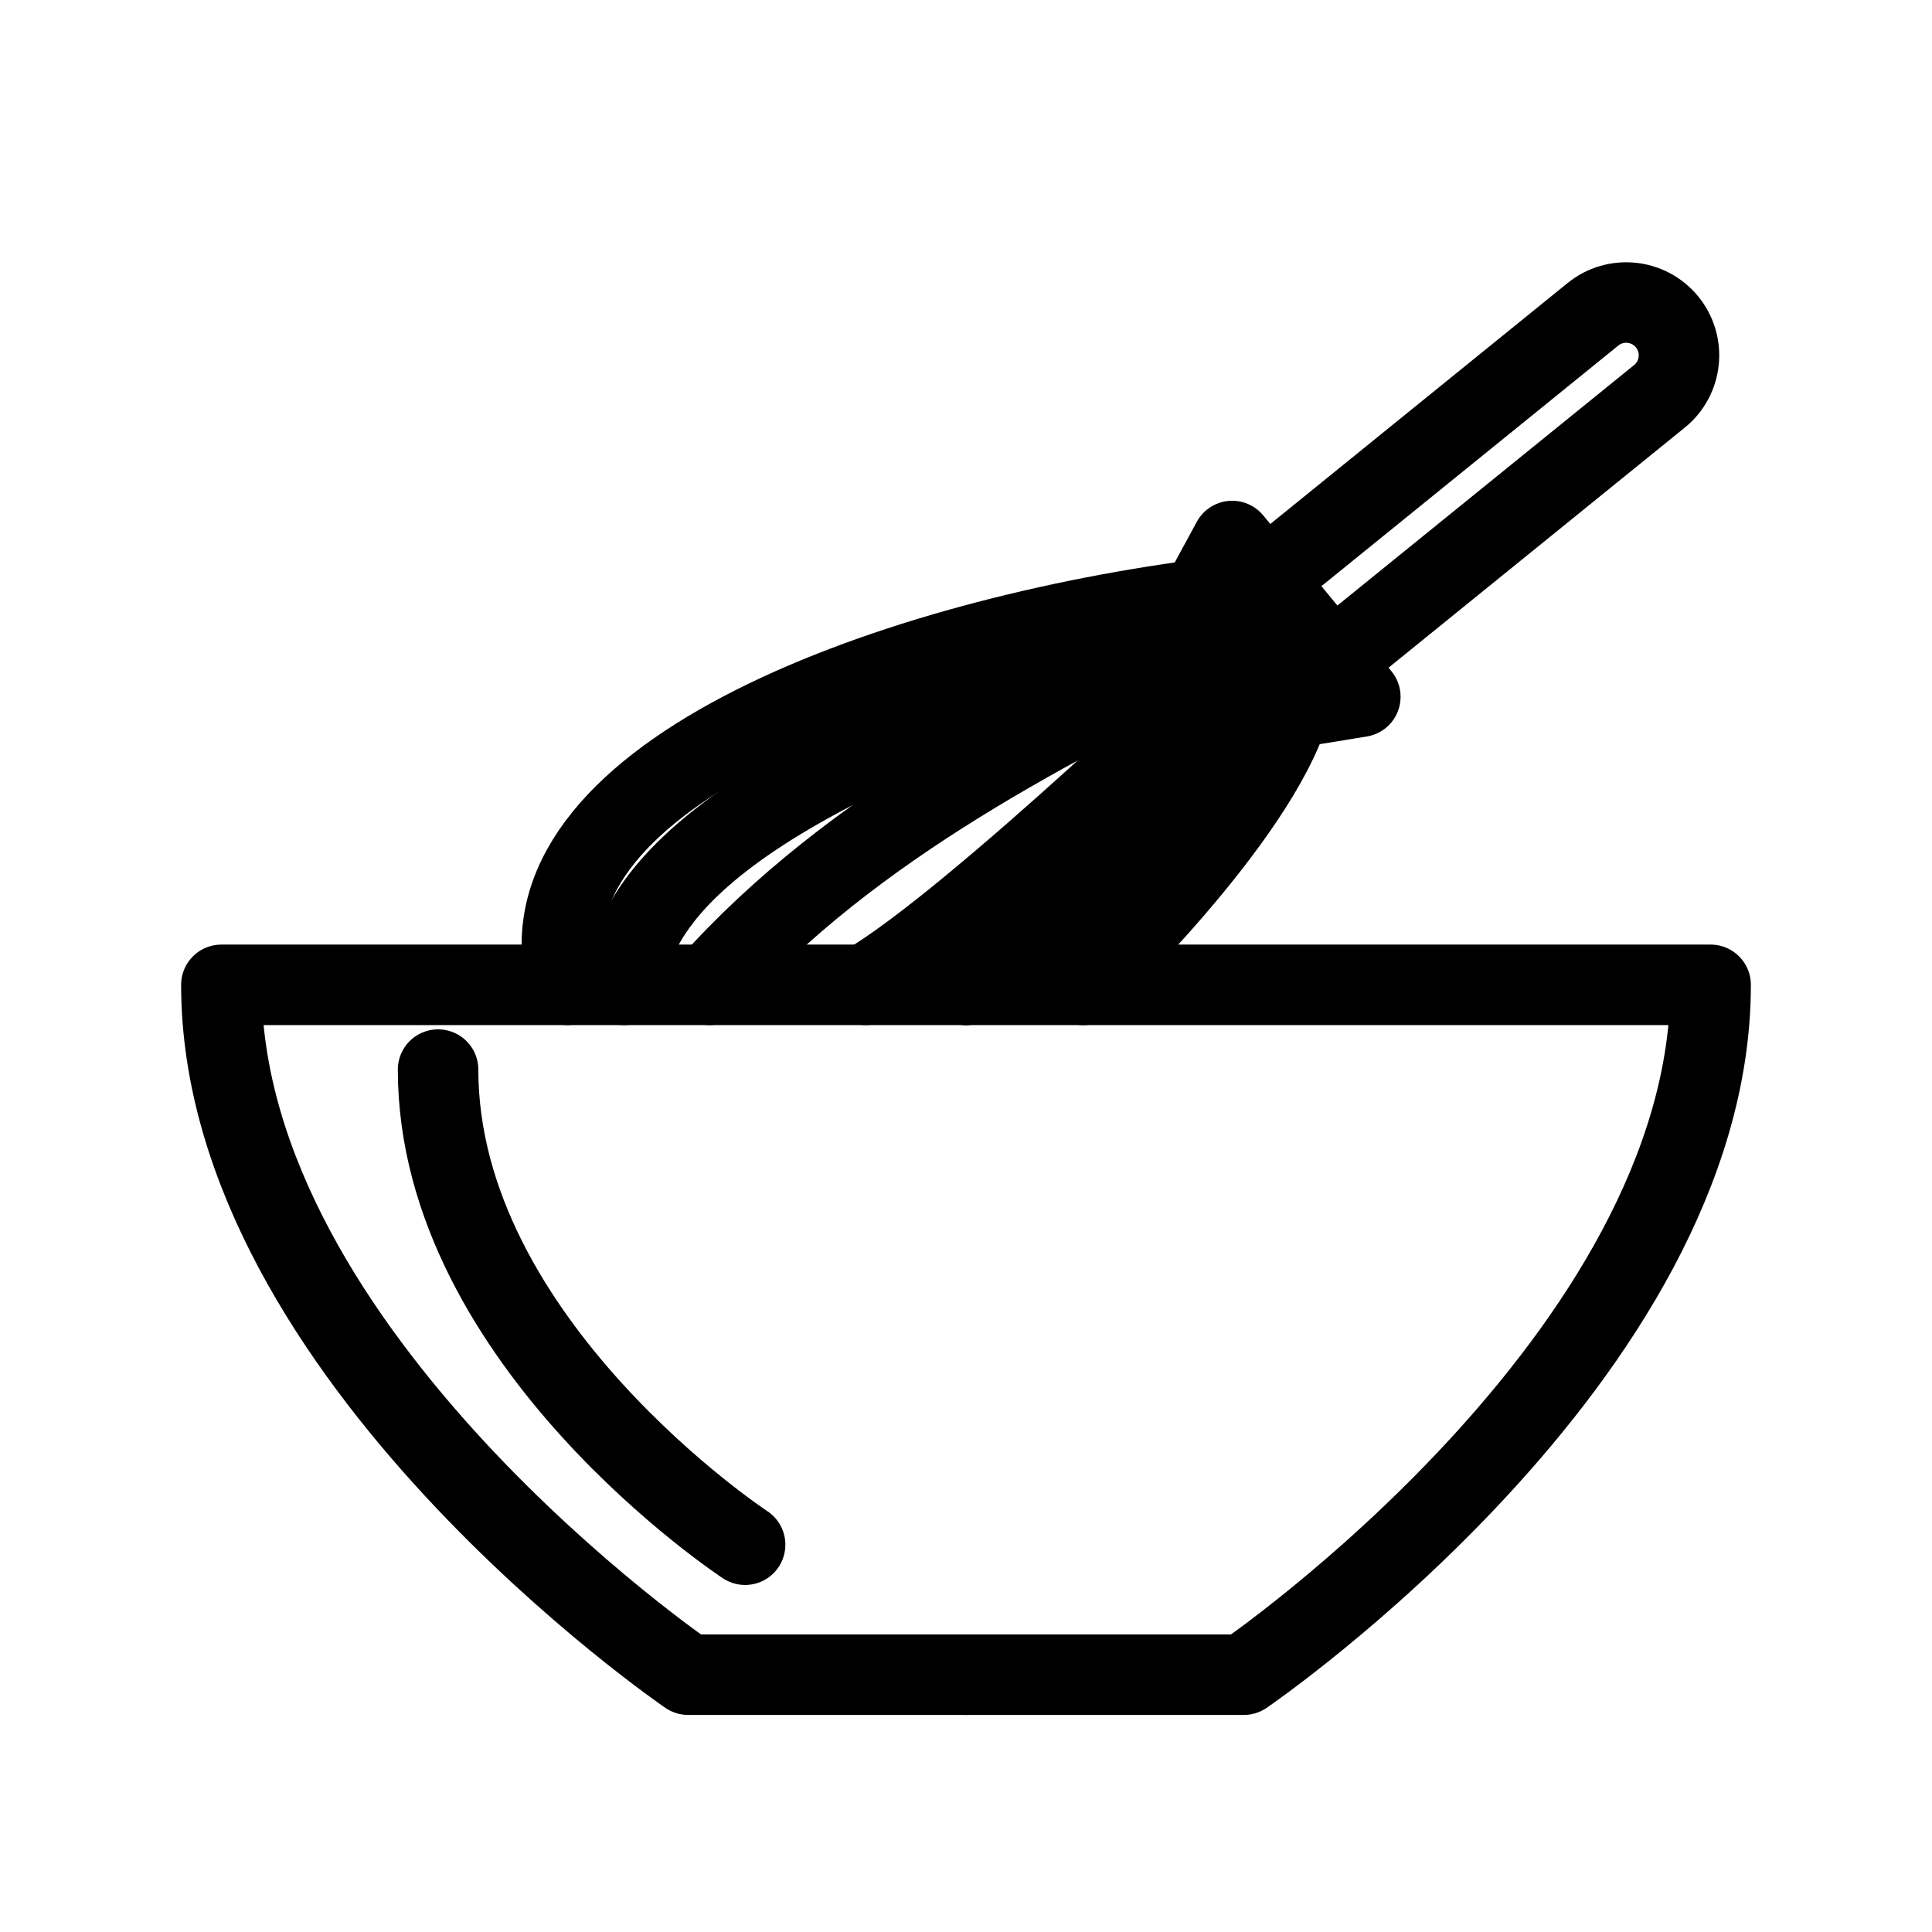 <?xml version="1.0" encoding="UTF-8"?><svg id="a" xmlns="http://www.w3.org/2000/svg" viewBox="0 0 48 48"><defs><style>.b{stroke-width:2px;fill:none;stroke:#000;stroke-linecap:round;stroke-linejoin:round;}</style></defs><g><path class="b" d="M24,24.468H5.5c0,9.216,11.597,17.139,11.597,17.139h6.903"/><path class="b" d="M10.884,26.574c0,6.792,7.628,11.804,7.628,11.804"/><path class="b" d="M24,24.468h18.5c0,9.216-11.597,17.139-11.597,17.139h-6.903"/><path class="b" d="M14.094,24.468c-1.346-5.039,7.654-8.503,15.73-9.573l.789-1.454,3.184,3.87-1.747,.285c-.854,2.809-5.135,6.873-5.135,6.873"/><path class="b" d="M15.509,24.468c.288-2.595,3.297-5.514,14.772-9.019"/><path class="b" d="M30.578,15.809c-4.34,2.174-9.4,4.673-12.946,8.659"/><path class="b" d="M31.425,16.837c-4.509,6.126-7.425,7.631-7.425,7.631"/><path class="b" d="M21.505,24.468c2.72-1.59,9.49-8.154,9.49-8.154"/><path class="b" d="M33.077,16.453l8.151-6.606c.563-.456,.649-1.282,.193-1.845h0c-.456-.563-1.282-.649-1.845-.193l-8.151,6.606"/></g><line class="b" x1="29.825" y1="14.895" x2="32.051" y2="17.595"/></svg>